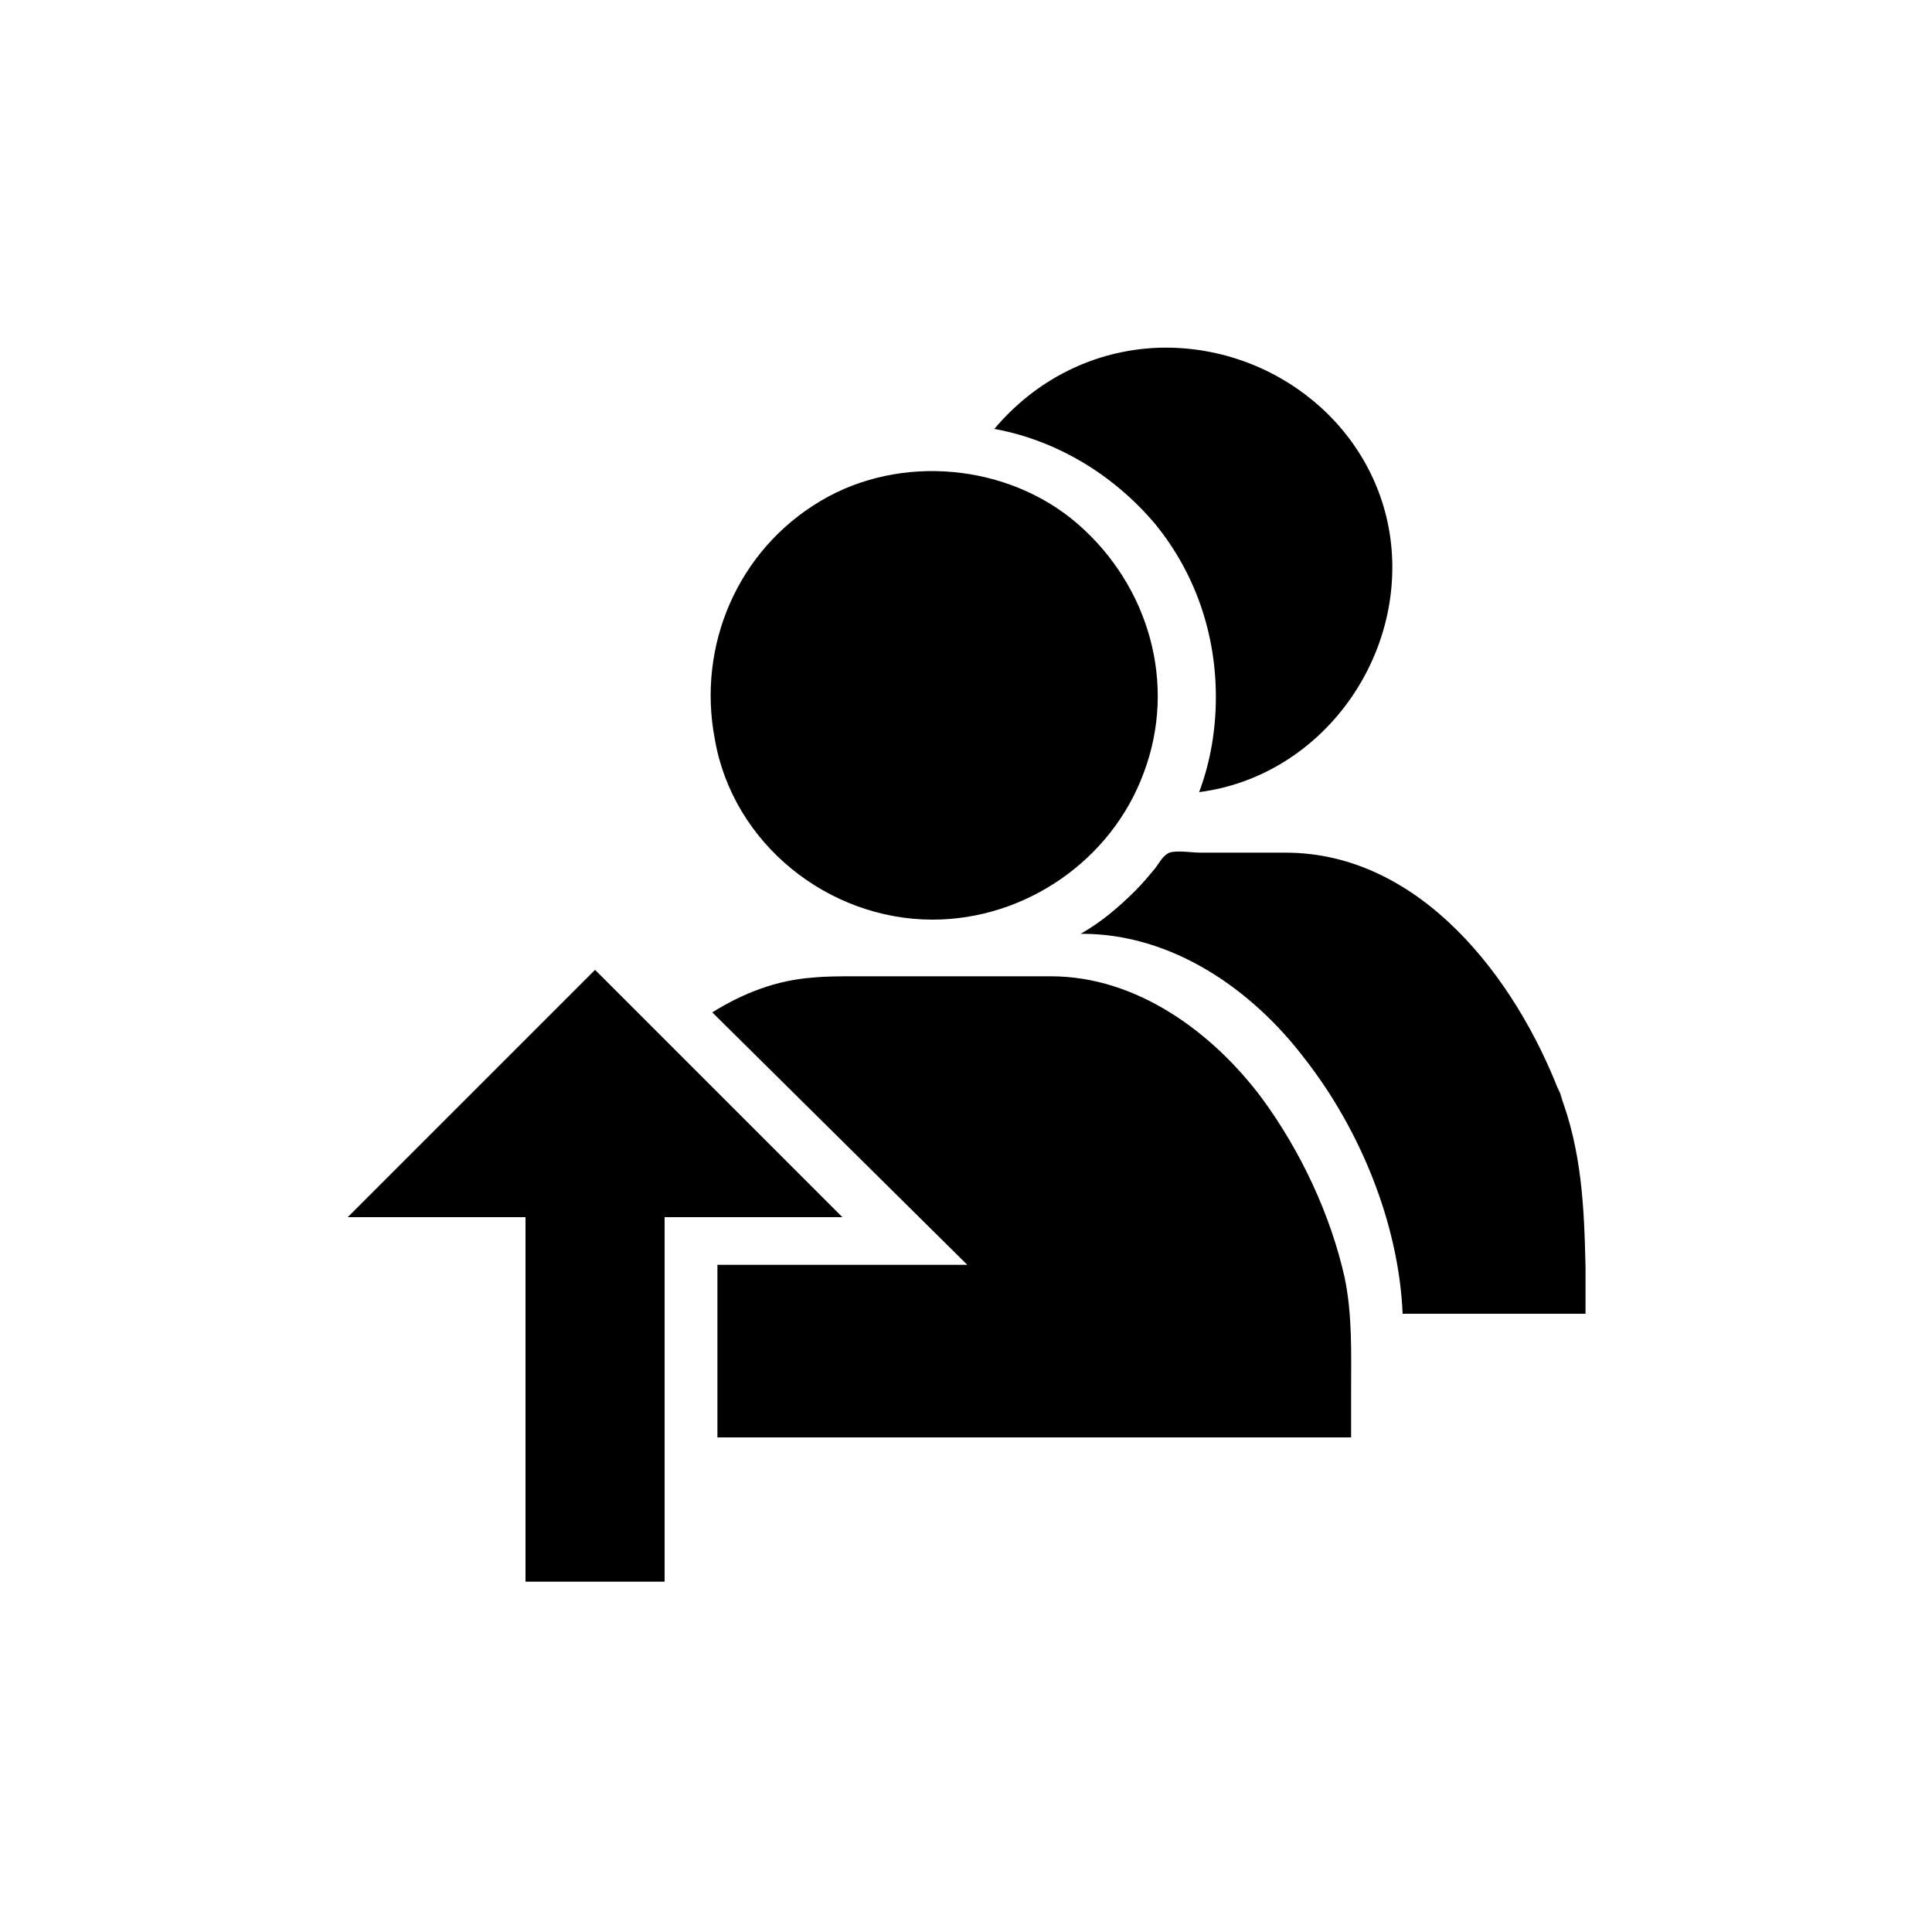 <?xml version="1.0" encoding="utf-8"?>
<!-- Generator: Adobe Illustrator 19.1.0, SVG Export Plug-In . SVG Version: 6.00 Build 0)  -->
<!DOCTYPE svg PUBLIC "-//W3C//DTD SVG 1.1//EN" "http://www.w3.org/Graphics/SVG/1.1/DTD/svg11.dtd">
<svg version="1.1" id="Layer_2" xmlns="http://www.w3.org/2000/svg" xmlns:xlink="http://www.w3.org/1999/xlink" x="0px" y="0px"
	 width="150px" height="150px" viewBox="0 0 150 150" enable-background="new 0 0 150 150" xml:space="preserve">
<path d="M98,85.3c-3.8-5.1-9.7-9.5-16.4-9.5h-8.5c-2.3,0-4.5,0-6.8,0c-1.1,0-2.2,0-3.2,0.1c-2.8,0.2-5.4,1.2-7.8,2.7l9.9,9.8
	l9.9,9.8l-9.7,0l-9.7,0v6.7v6.7h24.6h24.6v-3.6c0-3,0.1-5.9-0.5-8.8C103.3,94.3,101,89.4,98,85.3C97,84,99,86.7,98,85.3z"/>
<path d="M72.4,71.4c7.2,0,13.9-4.6,16.4-11.4c2.6-6.9,0.4-14.5-5.1-19.3c-5.4-4.7-13.8-5.5-20-1.8c-6.4,3.8-9.6,11.2-8.2,18.5
	C56.9,65.5,64.3,71.4,72.4,71.4z"/>
<path d="M121.1,84.9c-3.4-8.9-10.8-18.7-21.3-18.7h-4.6c-0.7,0-1.3,0-2,0c-0.7,0-1.8-0.2-2.4,0c-0.5,0.2-0.8,0.8-1.1,1.2
	c-0.5,0.6-1,1.2-1.5,1.7c-1.3,1.3-2.7,2.5-4.3,3.4H84c7,0,13.2,4.3,17.3,9.7c4.3,5.5,7.3,12.8,7.6,19.8h7.1h7.1v-3.6
	C123,93.7,122.8,89.3,121.1,84.9C120.5,83.2,121.8,86.6,121.1,84.9z"/>
<path d="M94.4,54.1c0,2.5-0.4,5-1.3,7.4c9.3-1.2,15.9-10.1,14.9-19.3c-1-9-9.1-15.5-18.1-15.2c-5,0.2-9.5,2.5-12.7,6.3
	c4.9,0.9,9.3,3.6,12.5,7.4C92.8,44.5,94.4,49.2,94.4,54.1z"/>
<polygon points="46.2,75.3 36.6,84.9 27,94.5 33.9,94.5 40.8,94.5 40.8,108.6 40.8,122.8 46.2,122.8 51.6,122.8 51.6,108.6 
	51.6,94.5 58.5,94.5 65.4,94.5 55.8,84.9 "/>
</svg>
